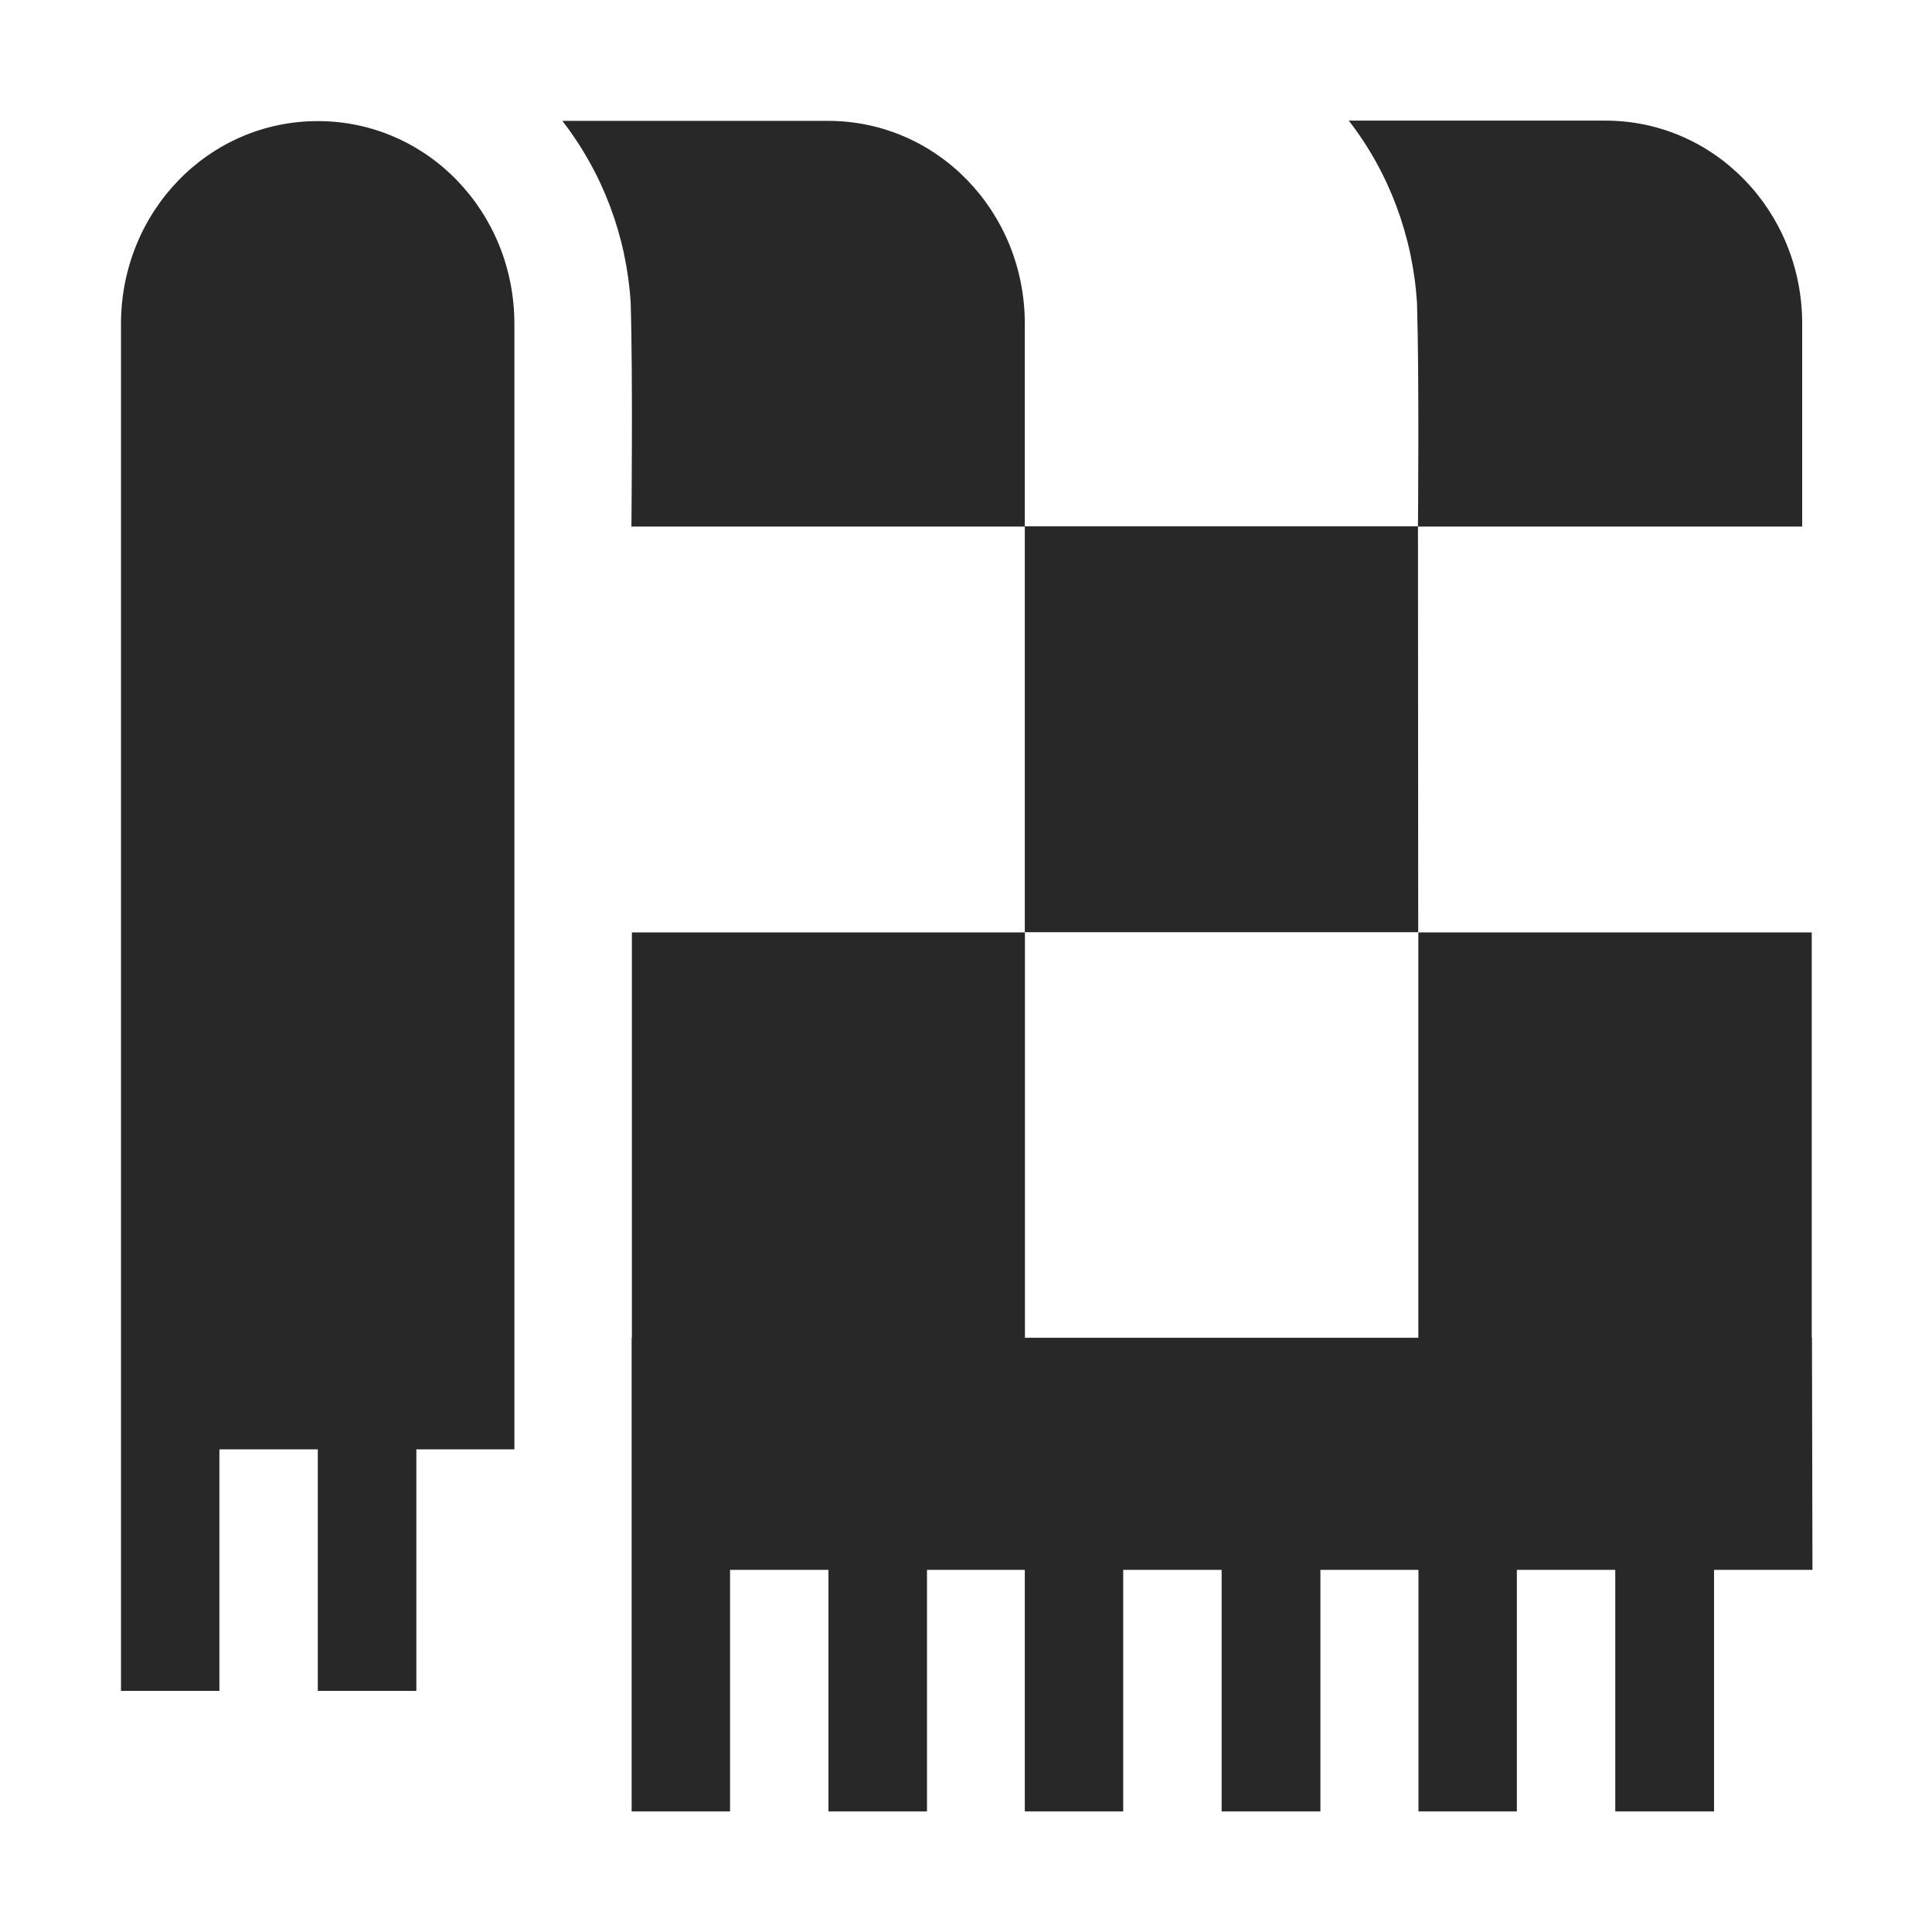 <svg width="16" height="16" version="1.1" xmlns="http://www.w3.org/2000/svg">
  <defs>
    <style id="current-color-scheme" type="text/css">.ColorScheme-Text { color:#282828; } .ColorScheme-Highlight { color:#458588; }</style>
  </defs>
  <path class="ColorScheme-Text" d="m11.17 0.999c0.334 0.43 0.53 0.958 0.565 1.508 0.019 0.616 0.008 1.848 0.008 1.852h-3.256v-1.678c0-0.931-0.727-1.68-1.629-1.68h-2.201c0.334 0.43 0.532 0.956 0.566 1.506 0.019 0.617 0.006 1.854 0.006 1.854h3.258v3.359h3.258l-2e-3 -3.359h3.182v-1.68c0-0.931-0.727-1.682-1.629-1.682zm-8.537 2e-3 -0.002 2e-3c-0.903 3e-6 -1.629 0.749-1.629 1.68v11.32h0.815v-2h0.815v2h0.816v-2h0.812v-9.32c0-0.931-0.725-1.68-1.627-1.68zm2.6 6.721v3.357h-0.002v3.922h0.815v-2h0.815v2h0.816v-2h0.81v2h0.815v-2h0.815v2h0.818v-2h0.812v2h0.815v-2h0.815v2h0.818v-2h0.815l-0.004-1.922h-2e-3v-3.357h-3.258v3.357h-3.258v-3.357z" fill="currentColor"/>
</svg>
